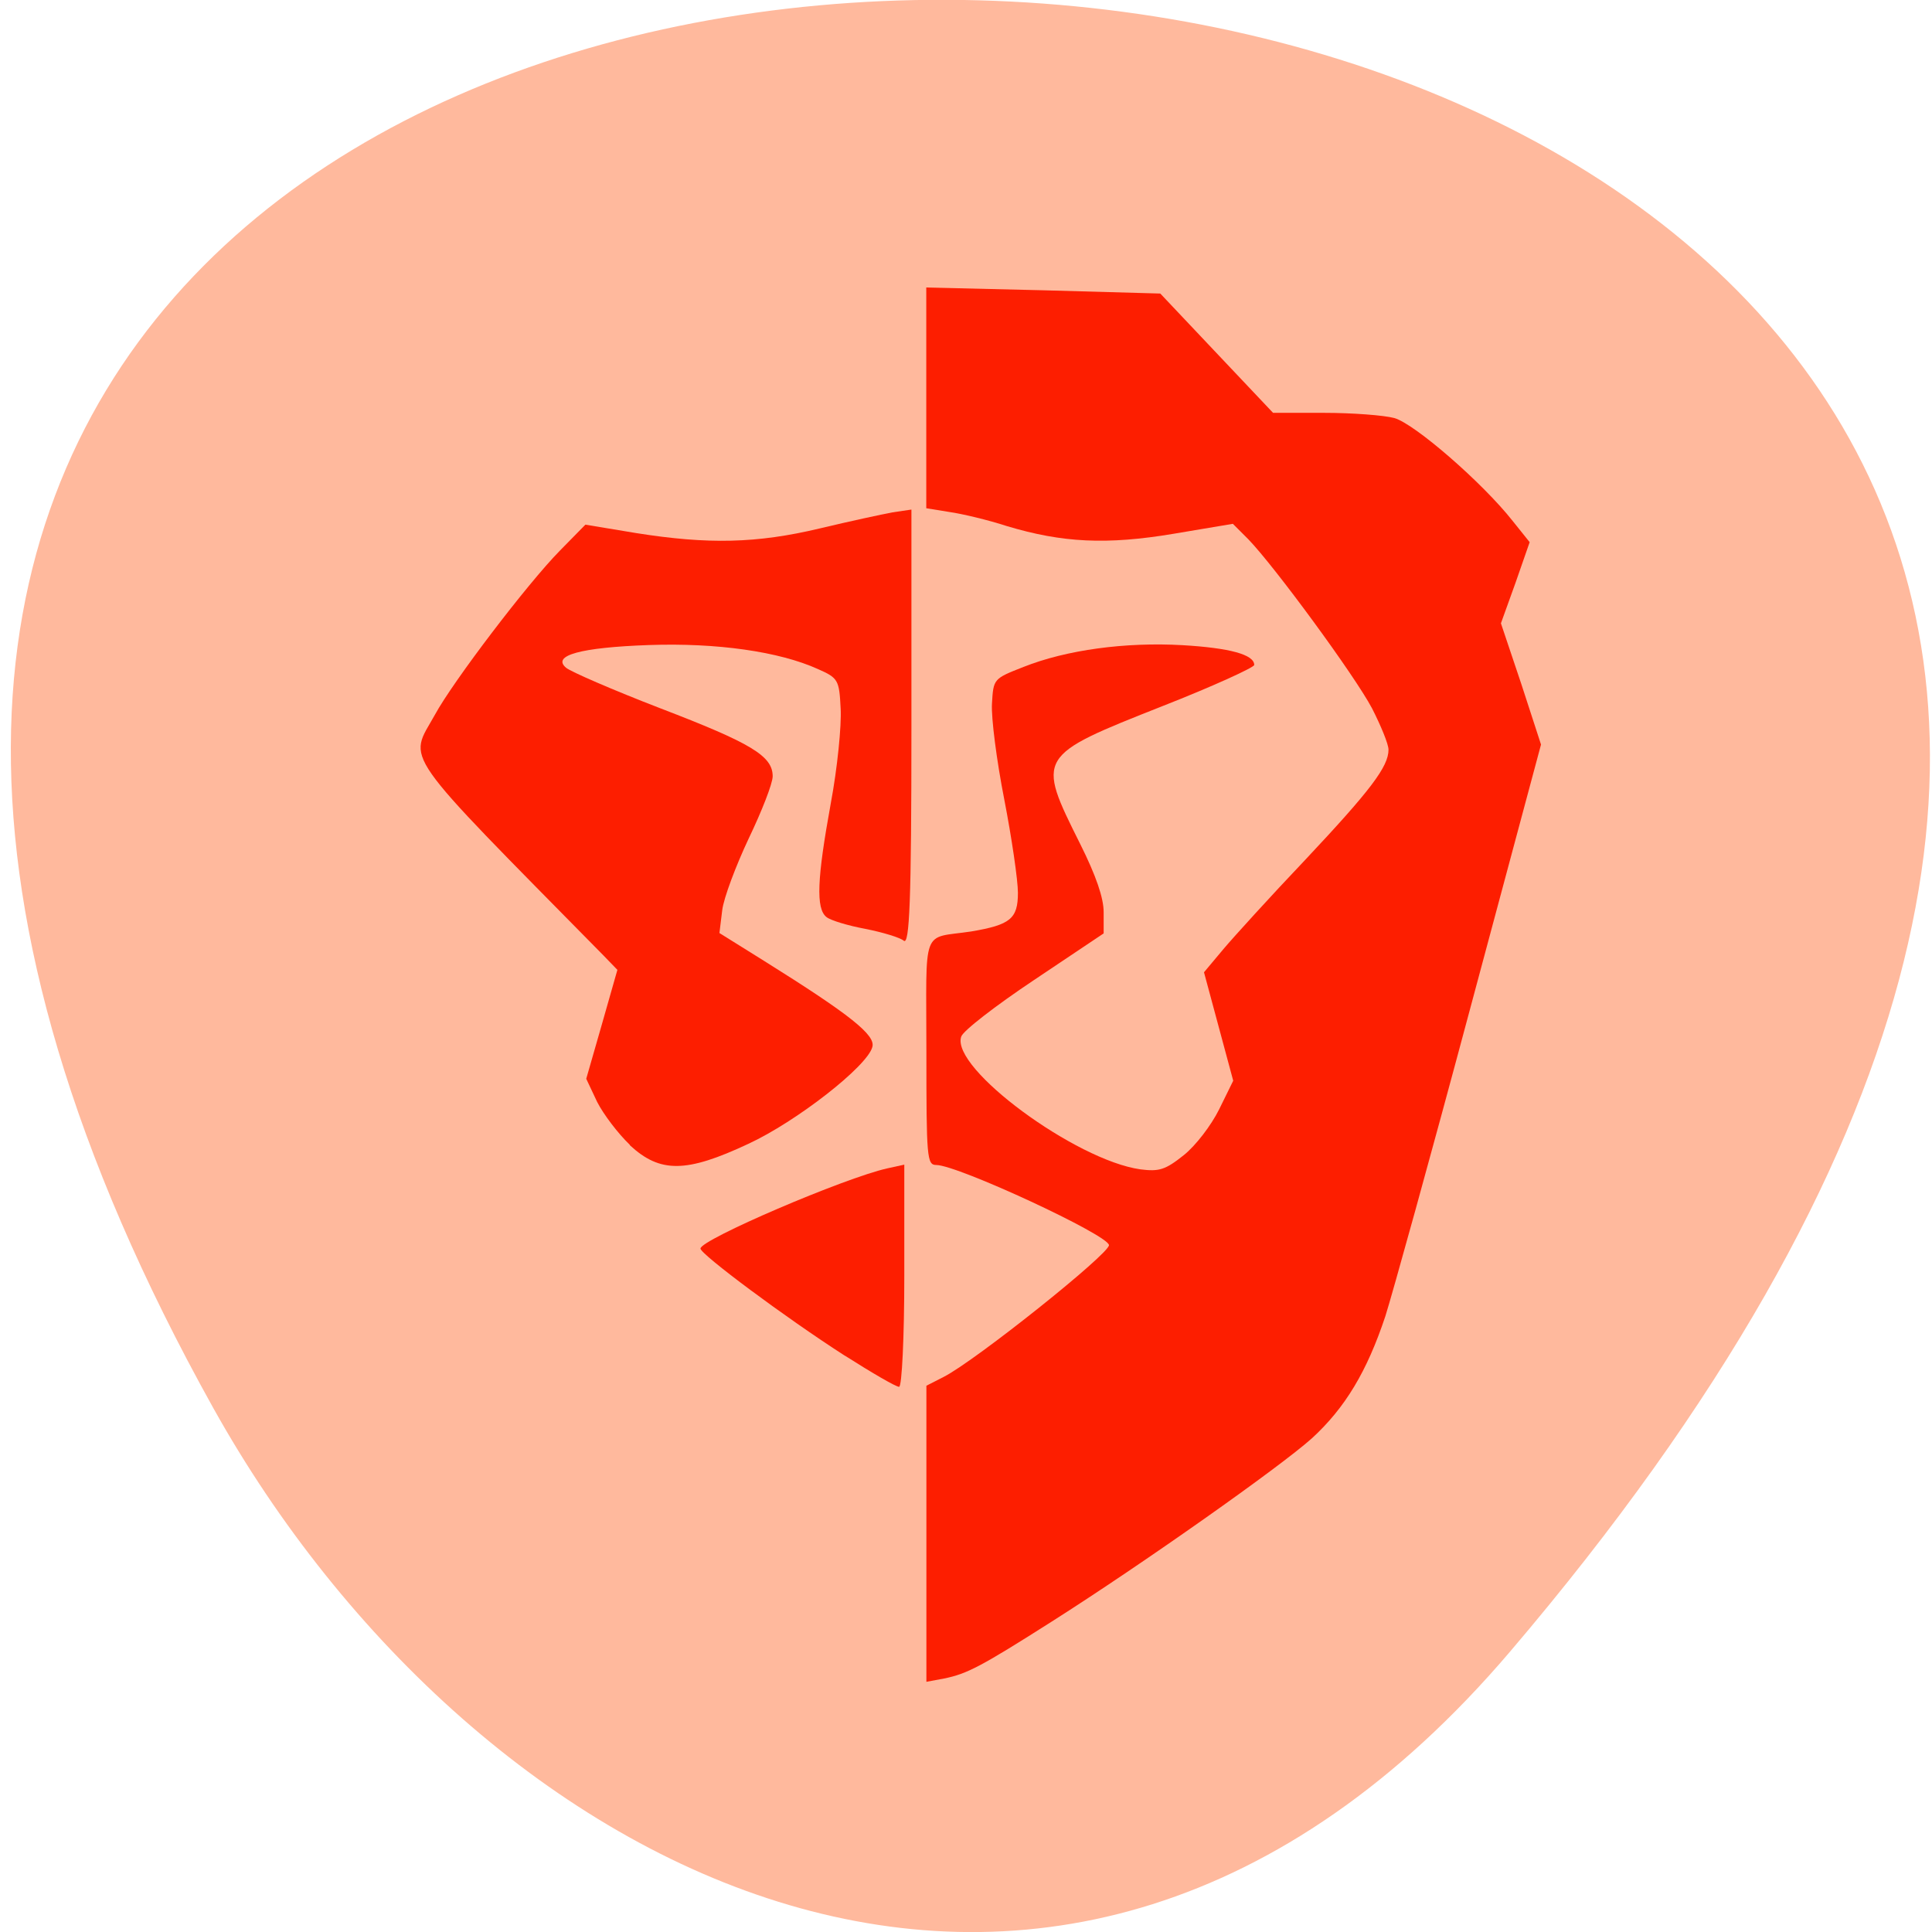 <svg xmlns="http://www.w3.org/2000/svg" viewBox="0 0 16 16"><path d="m 12.504 13.68 c 14.184 -16.648 -20.21 -19.02 -10.738 -2.02 c 2.16 3.875 6.98 6.43 10.738 2.02" fill="#ffb99d"/><g fill="#fd1e00"><path d="m 7.672 12.699 v -1.223 l 0.145 -0.074 c 0.266 -0.137 1.367 -1.016 1.367 -1.09 c 0 -0.082 -1.254 -0.664 -1.43 -0.664 c -0.078 0 -0.082 -0.059 -0.082 -0.934 c 0 -1.059 -0.047 -0.937 0.371 -1 c 0.324 -0.055 0.387 -0.105 0.387 -0.32 c 0 -0.105 -0.051 -0.453 -0.113 -0.773 c -0.063 -0.32 -0.109 -0.676 -0.102 -0.793 c 0.012 -0.207 0.012 -0.207 0.262 -0.305 c 0.355 -0.141 0.844 -0.207 1.316 -0.18 c 0.391 0.023 0.594 0.078 0.594 0.164 c 0 0.02 -0.34 0.176 -0.758 0.34 c -1.047 0.414 -1.047 0.414 -0.684 1.141 c 0.133 0.266 0.195 0.449 0.195 0.566 v 0.176 l -0.578 0.387 c -0.316 0.211 -0.59 0.422 -0.602 0.469 c -0.086 0.262 0.949 1.023 1.484 1.098 c 0.156 0.02 0.207 0.004 0.359 -0.117 c 0.098 -0.078 0.227 -0.246 0.293 -0.379 l 0.117 -0.238 l -0.242 -0.898 l 0.16 -0.191 c 0.086 -0.102 0.391 -0.438 0.68 -0.742 c 0.539 -0.574 0.688 -0.77 0.688 -0.91 c 0 -0.047 -0.063 -0.199 -0.137 -0.344 c -0.145 -0.273 -0.805 -1.172 -1.023 -1.398 l -0.129 -0.129 l -0.488 0.082 c -0.559 0.094 -0.926 0.074 -1.383 -0.063 c -0.156 -0.051 -0.371 -0.102 -0.477 -0.117 l -0.191 -0.031 v -1.828 l 0.969 0.023 l 0.969 0.027 l 0.465 0.492 l 0.469 0.496 h 0.422 c 0.234 0 0.496 0.02 0.582 0.043 c 0.168 0.047 0.73 0.535 0.98 0.852 l 0.141 0.176 l -0.117 0.336 l -0.121 0.336 l 0.168 0.5 l 0.164 0.504 l -0.59 2.199 c -0.324 1.211 -0.641 2.352 -0.699 2.535 c -0.152 0.457 -0.332 0.758 -0.609 1.012 c -0.266 0.238 -1.395 1.035 -2.152 1.516 c -0.59 0.375 -0.703 0.434 -0.895 0.473 l -0.145 0.027"/><path d="m 6.996 11.227 c -0.492 -0.316 -1.195 -0.84 -1.195 -0.887 c 0 -0.074 1.195 -0.586 1.547 -0.664 l 0.141 -0.031 v 0.922 c 0 0.508 -0.02 0.918 -0.043 0.918 c -0.027 0 -0.227 -0.117 -0.449 -0.258"/><path d="m 5.215 9.48 c -0.098 -0.094 -0.219 -0.254 -0.27 -0.355 l -0.09 -0.191 l 0.129 -0.449 l 0.129 -0.453 l -0.113 -0.117 c -1.715 -1.742 -1.617 -1.602 -1.398 -1.996 c 0.148 -0.273 0.766 -1.086 1.035 -1.359 l 0.211 -0.215 l 0.422 0.07 c 0.594 0.094 0.996 0.086 1.52 -0.039 c 0.246 -0.059 0.516 -0.117 0.602 -0.133 l 0.156 -0.023 v 1.805 c 0 1.441 -0.016 1.801 -0.063 1.766 c -0.031 -0.027 -0.176 -0.07 -0.316 -0.098 c -0.145 -0.027 -0.289 -0.07 -0.324 -0.098 c -0.09 -0.07 -0.078 -0.32 0.035 -0.941 c 0.055 -0.293 0.09 -0.648 0.082 -0.785 c -0.012 -0.238 -0.02 -0.254 -0.188 -0.328 c -0.32 -0.145 -0.836 -0.219 -1.402 -0.199 c -0.563 0.02 -0.805 0.086 -0.684 0.188 c 0.035 0.031 0.387 0.184 0.781 0.336 c 0.754 0.289 0.93 0.395 0.93 0.563 c 0 0.059 -0.09 0.289 -0.199 0.516 c -0.105 0.223 -0.207 0.492 -0.219 0.594 l -0.023 0.188 l 0.375 0.234 c 0.711 0.445 0.922 0.613 0.891 0.711 c -0.043 0.16 -0.629 0.617 -1.027 0.801 c -0.516 0.242 -0.73 0.242 -0.98 0.012"/></g></svg>
